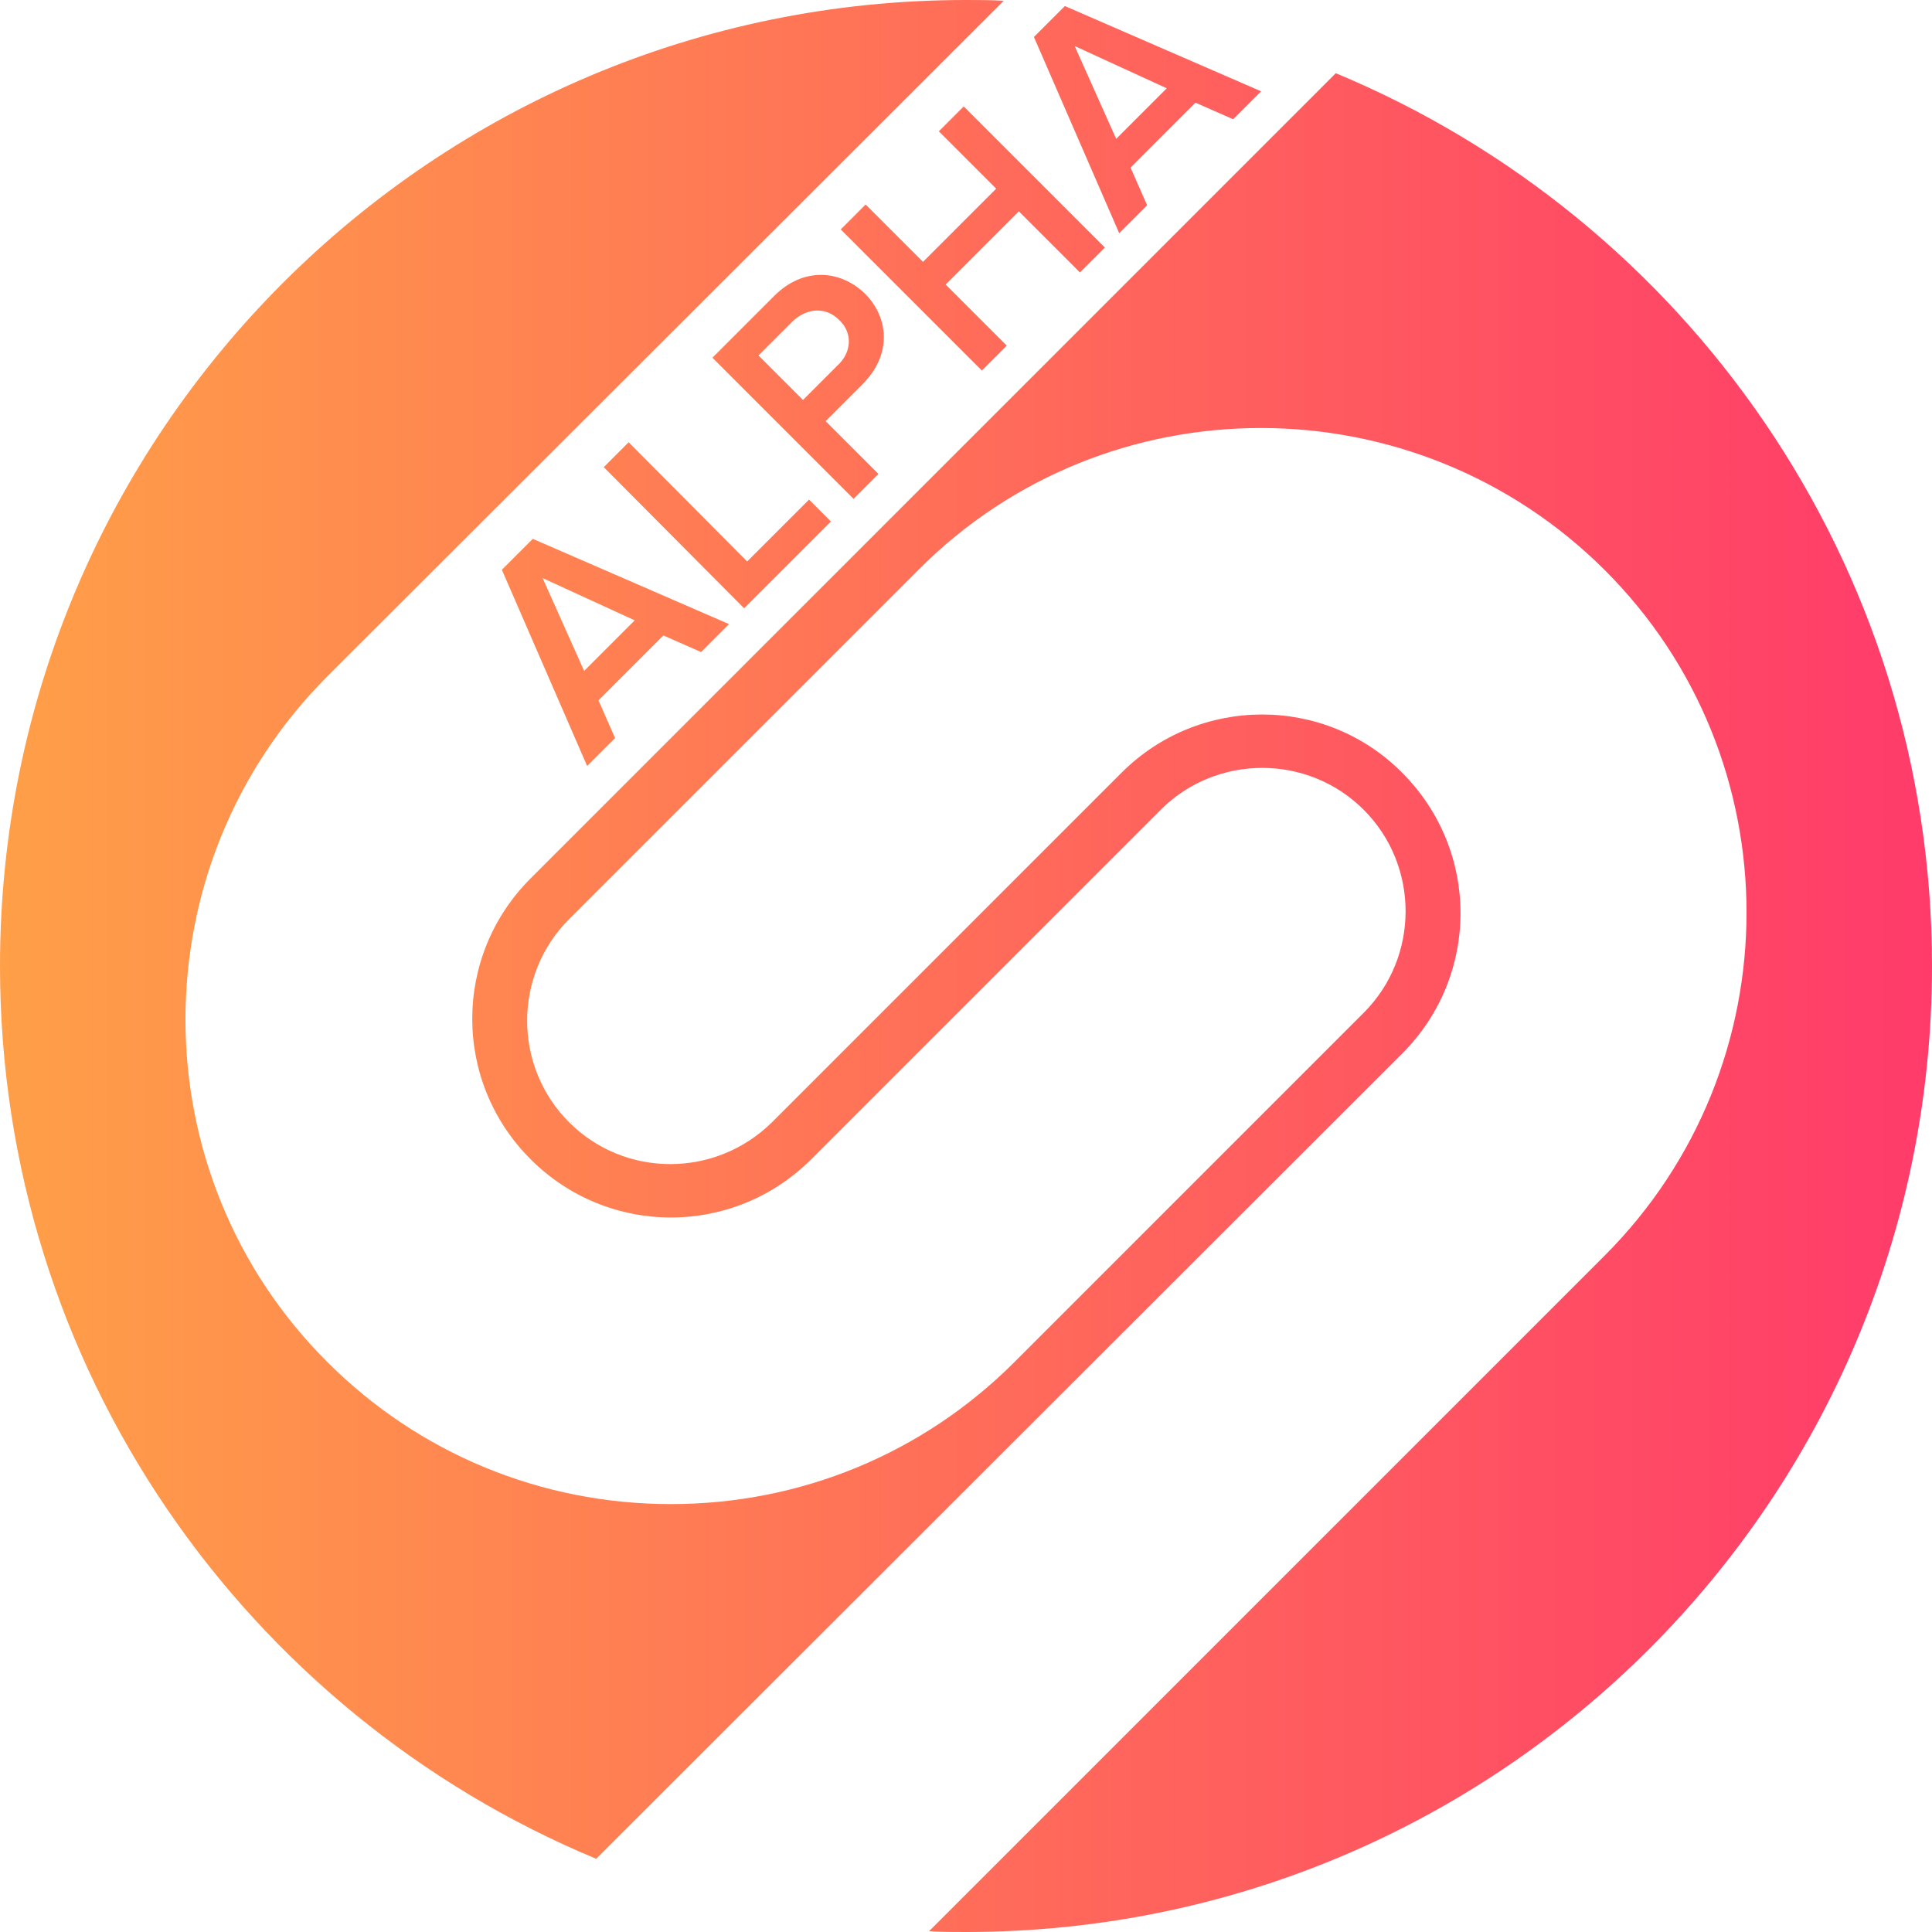 <?xml version="1.0" encoding="utf-8"?>
<!-- Generator: Adobe Illustrator 21.0.2, SVG Export Plug-In . SVG Version: 6.00 Build 0)  -->
<svg version="1.1" id="Слой_1" xmlns="http://www.w3.org/2000/svg" xmlns:xlink="http://www.w3.org/1999/xlink" x="0px" y="0px"
	 viewBox="0 0 256 256" style="enable-background:new 0 0 256 256;" xml:space="preserve">
<style type="text/css">
	.st0{fill:url(#SVGID_1_);}
	.st1{fill:url(#SVGID_2_);}
	.st2{fill:url(#SVGID_3_);}
	.st3{fill:url(#SVGID_4_);}
	.st4{fill:url(#SVGID_5_);}
	.st5{fill:url(#SVGID_6_);}
</style>
<g>
	
		<linearGradient id="SVGID_1_" gradientUnits="userSpaceOnUse" x1="0" y1="130" x2="256" y2="130" gradientTransform="matrix(1 0 0 -1 0 258)">
		<stop  offset="0" style="stop-color:#FF9F48"/>
		<stop  offset="1" style="stop-color:#FF3B6A"/>
	</linearGradient>
	<path class="st0" d="M256,128c0,70.7-57.3,128-128,128c-1.7,0-3.3,0-4.9-0.1l89.5-89.5c25.1-25.1,25.1-65.9,0-90.9
		s-65.9-25.1-90.9,0l-46.3,46.3c-7.4,7.4-7.4,19.5,0,26.9s19.4,7.4,26.9,0l46.3-46.3c10.3-10.3,27-10.3,37.2,0
		c10.3,10.3,10.3,26.9,0,37.2L79,246.3C32.6,227,0,181.3,0,128C0,57.3,57.3,0,128,0c1.7,0,3.3,0,5,0.1L43.4,89.6
		c-25.1,25.1-25.1,65.9,0,90.9c12.1,12.1,28.3,18.8,45.5,18.8s33.4-6.7,45.5-18.8l46.3-46.3c7.4-7.4,7.4-19.5,0-26.9
		s-19.5-7.4-26.9,0l-46.3,46.3c-10.3,10.3-26.9,10.3-37.2,0s-10.3-26.9,0-37.2L177,9.7C223.4,29,256,74.7,256,128z"/>
</g>
<g>
	<linearGradient id="SVGID_2_" gradientUnits="userSpaceOnUse" x1="0" y1="86.338" x2="255.508" y2="86.338">
		<stop  offset="0" style="stop-color:#FF9F48"/>
		<stop  offset="1" style="stop-color:#FF3B6A"/>
	</linearGradient>
	<path class="st1" d="M92.9,86.4l-5-2.2l-8.6,8.6l2.2,5l-3.7,3.7l-11.3-26l4.1-4.1l26,11.3L92.9,86.4z M71.9,76.6l5.5,12.3l6.7-6.7
		L71.9,76.6z"/>
	<linearGradient id="SVGID_3_" gradientUnits="userSpaceOnUse" x1="0" y1="69.614" x2="255.508" y2="69.614">
		<stop  offset="0" style="stop-color:#FF9F48"/>
		<stop  offset="1" style="stop-color:#FF3B6A"/>
	</linearGradient>
	<path class="st2" d="M98.6,80.6L80,61.9l3.3-3.3L99,74.4l8.2-8.2l2.9,2.9L98.6,80.6z"/>
	<linearGradient id="SVGID_4_" gradientUnits="userSpaceOnUse" x1="0" y1="51.288" x2="255.508" y2="51.288">
		<stop  offset="0" style="stop-color:#FF9F48"/>
		<stop  offset="1" style="stop-color:#FF3B6A"/>
	</linearGradient>
	<path class="st3" d="M113.1,66.1L94.4,47.4l8.2-8.2c3.9-3.9,8.8-3.4,12-0.3c3.2,3.2,3.6,8.1-0.3,12l-4.9,4.9l7,7L113.1,66.1z
		 M111.2,42.4c-1.8-1.8-4.3-1.6-6.2,0.2l-4.5,4.5l5.9,5.9l4.5-4.5C112.9,46.7,113,44.1,111.2,42.4z"/>
	<linearGradient id="SVGID_5_" gradientUnits="userSpaceOnUse" x1="0" y1="31.631" x2="255.508" y2="31.631">
		<stop  offset="0" style="stop-color:#FF9F48"/>
		<stop  offset="1" style="stop-color:#FF3B6A"/>
	</linearGradient>
	<path class="st4" d="M143.1,36.1L135,28l-9.7,9.7l8.1,8.1l-3.3,3.3l-18.7-18.7l3.3-3.3l7.6,7.6l9.7-9.7l-7.6-7.6l3.3-3.3l18.7,18.7
		L143.1,36.1z"/>
	<linearGradient id="SVGID_6_" gradientUnits="userSpaceOnUse" x1="0" y1="15.776" x2="255.508" y2="15.776">
		<stop  offset="0" style="stop-color:#FF9F48"/>
		<stop  offset="1" style="stop-color:#FF3B6A"/>
	</linearGradient>
	<path class="st5" d="M163.4,15.8l-5-2.2l-8.6,8.6l2.2,5l-3.7,3.7l-11.3-26l4.1-4.1l26,11.3L163.4,15.8z M142.4,6.1l5.5,12.3
		l6.7-6.7L142.4,6.1z"/>
</g>
</svg>
